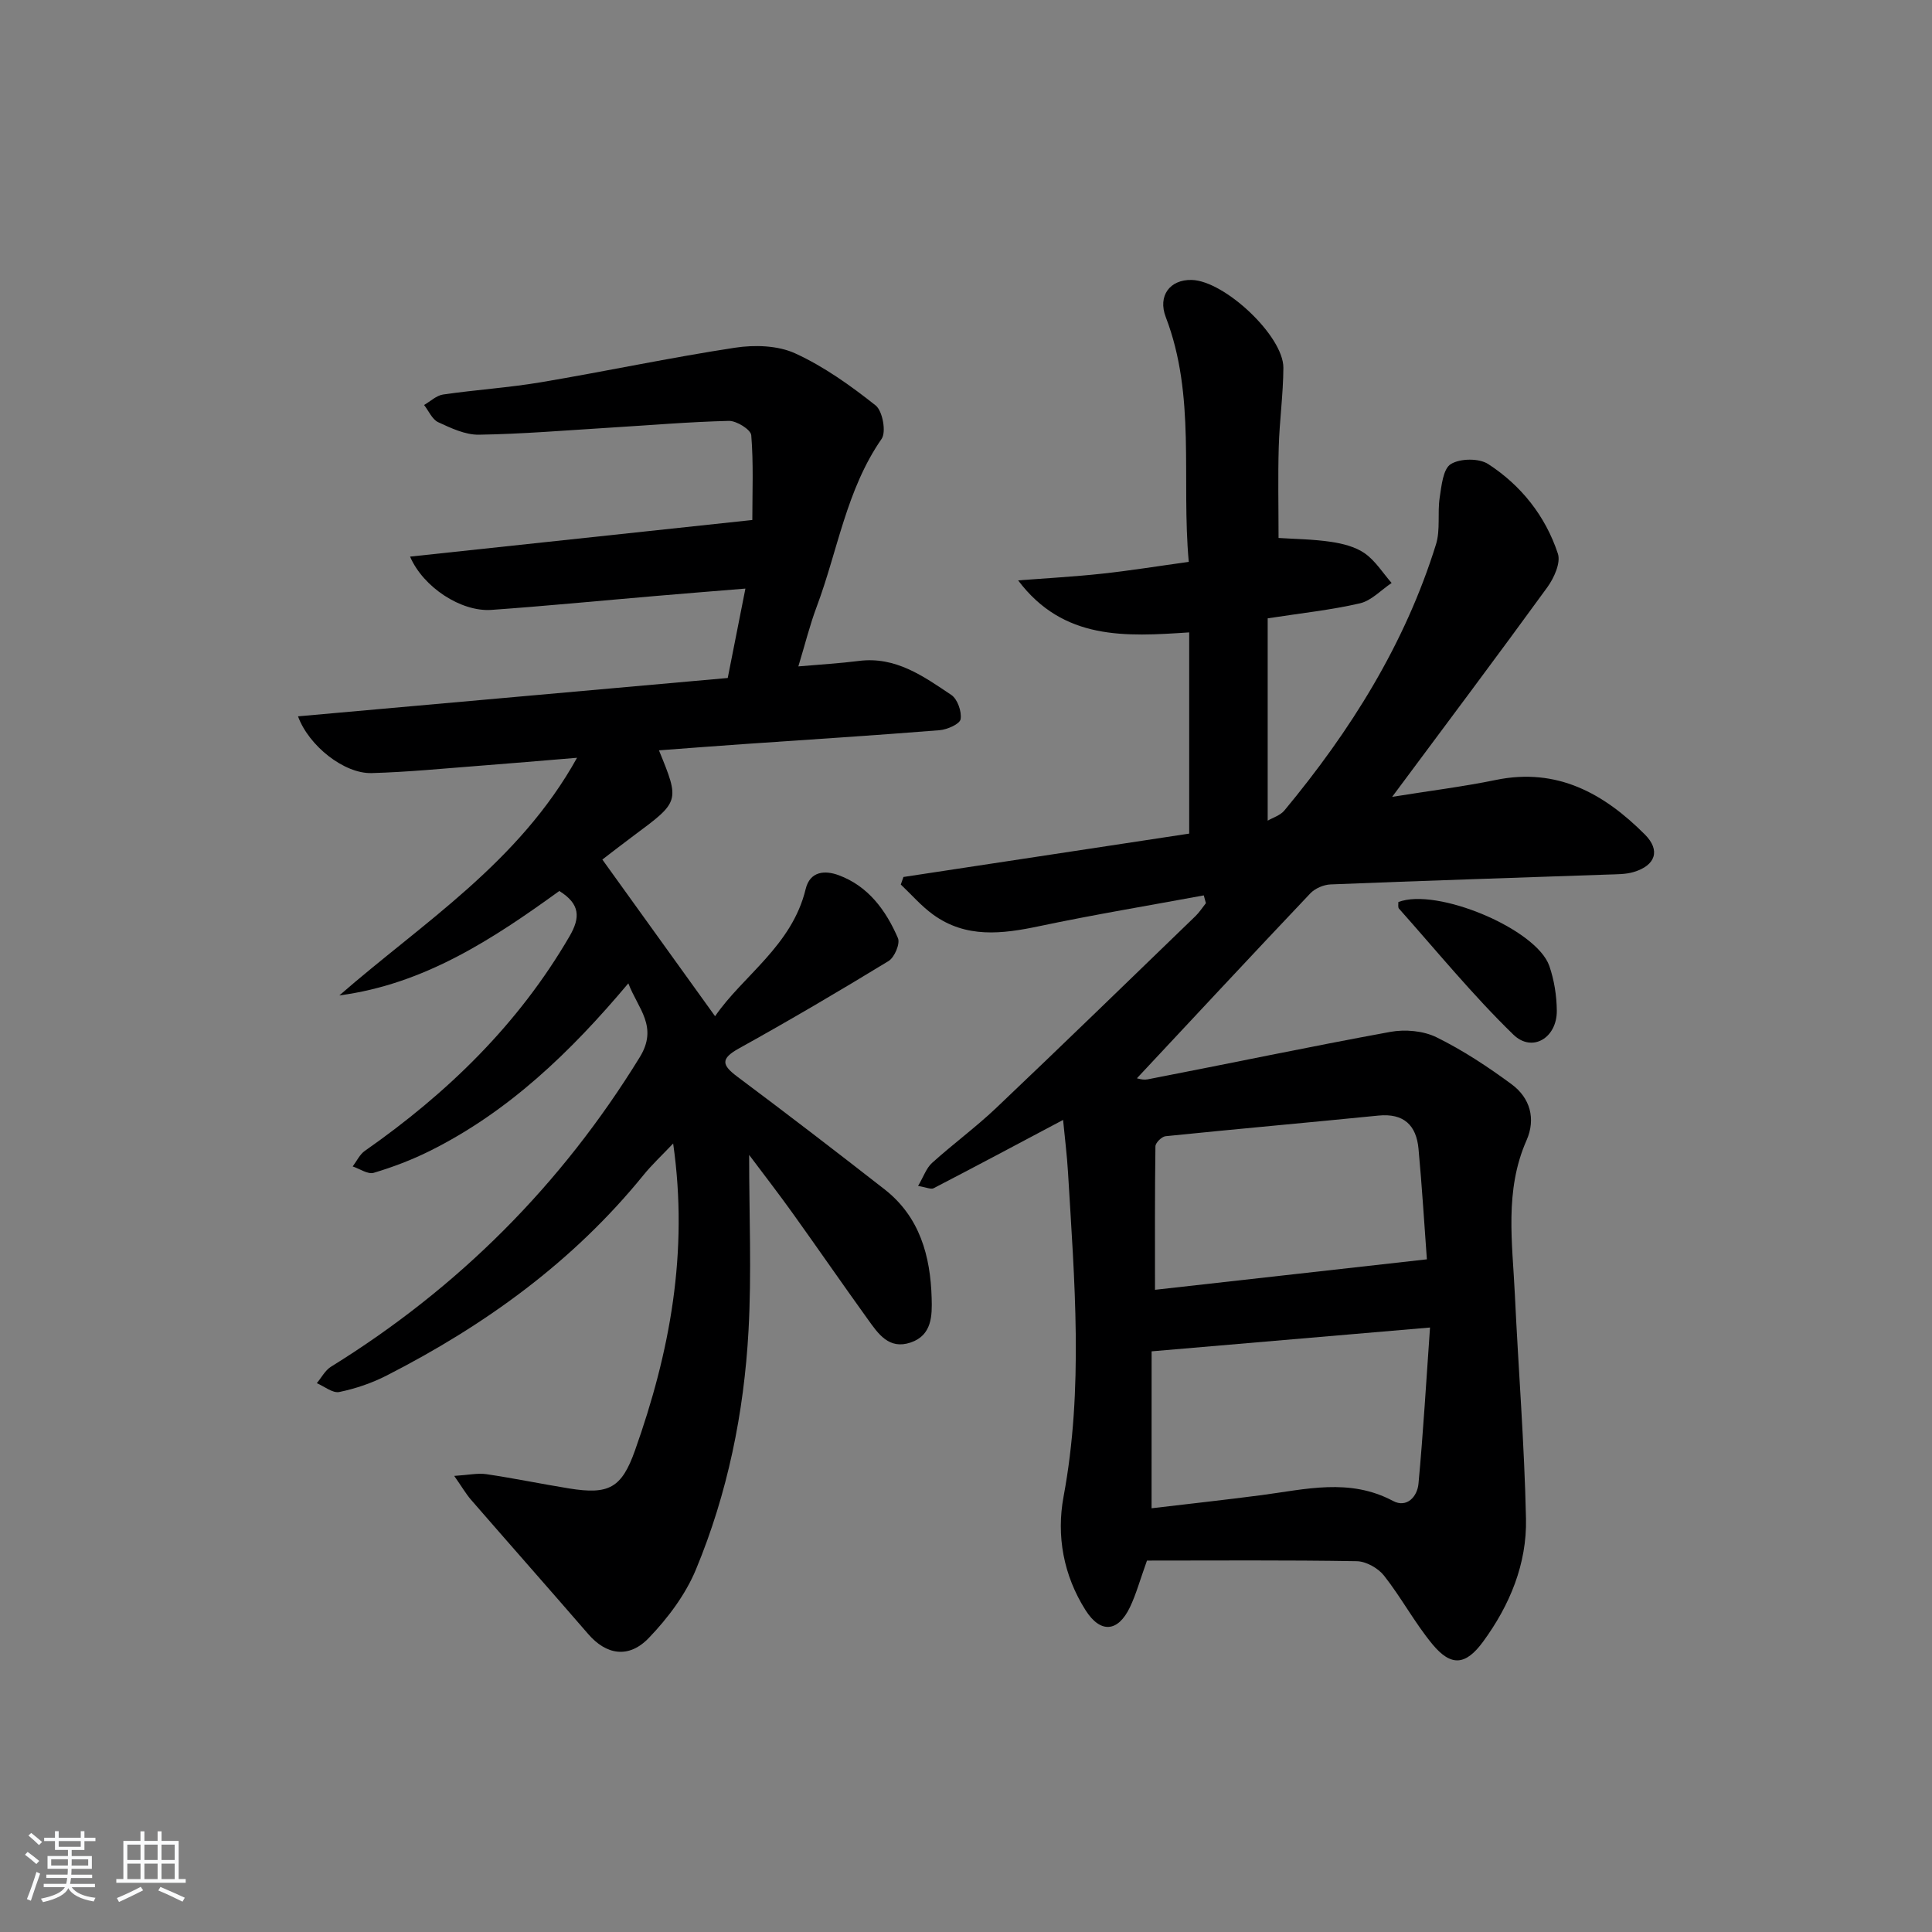 <svg enable-background="new 0 0 400 400" viewBox="0 0 400 400" xmlns="http://www.w3.org/2000/svg"><rect x="0" y="0" width="400" height="400" fill="#808080" stroke="none"/><path d="m5.17 384 .55-.58c.85.61 1.65 1.24 2.4 1.87l-.59.64c-.83-.73-1.62-1.38-2.36-1.93m1.22 9.53-.82-.34c.71-1.76 1.37-3.64 1.98-5.63.24.13.5.25.76.36-.6 1.67-1.24 3.54-1.92 5.61m-.5-13.5.57-.54c.56.44 1.31 1.06 2.26 1.87l-.65.64c-.67-.66-1.4-1.32-2.18-1.97m3.25.46h2.24v-1.36h.77v1.36h4.57v-1.36h.76v1.36h2.28v.69h-2.28v1.84h-2.64v1.26h4.18v2.64h-4.21c0 .45-.02.86-.05 1.21h4.32v.69h-4.38c-.04.34-.1.75-.19 1.22h5.15v.69h-4.82c.87 1.19 2.51 1.92 4.93 2.19-.17.31-.3.57-.37.76-2.77-.49-4.52-1.41-5.26-2.76-.56 1.26-2.3 2.23-5.24 2.9-.12-.24-.26-.48-.43-.72 2.73-.55 4.38-1.34 4.96-2.38h-4.38v-.69h4.65c.1-.38.17-.79.21-1.22h-4.32v-.69h4.4c.03-.34.05-.75.05-1.21h-4.2v-2.64h4.23v-1.26h-2.69v-1.84h-2.24zm1.46 4.46v1.29h3.45c.01-.4.02-.57.01-.53v-.32-.45h-3.46zm1.55-2.59h4.57v-1.19h-4.57zm6.11 2.59h-3.42v.77c-.01.19-.01.37-.02.53h3.44z" fill="#fafbfc"/><path d="m32.63 379.16h.82v1.98h3.54v7.89h1.46v.78h-14.37v-.78h1.46v-7.89h3.54v-1.98h.82v1.98h2.73zm-3.49 11.48.5.73c-1.61.82-3.28 1.63-5 2.42-.13-.27-.28-.55-.44-.82 1.75-.73 3.4-1.5 4.94-2.33m-2.78-5.55h2.73v-3.18h-2.73zm0 3.95h2.73v-3.2h-2.73zm3.54-3.95h2.73v-3.18h-2.73zm0 3.95h2.73v-3.2h-2.73zm7.89 4.68c-1.84-.92-3.51-1.7-5.02-2.32l.45-.73c1.89.8 3.57 1.55 5.04 2.23zm-1.62-11.81h-2.73v3.18h2.73zm-2.73 7.13h2.73v-3.2h-2.73z" fill="#fafbfc"/><g fill="#000001"><path d="m249.23 185.38c-11.35 2.1-22.75 3.99-34.04 6.37-7.71 1.63-15.2 2.55-22.02-2.41-2.44-1.77-4.46-4.12-6.67-6.21.18-.52.37-1.04.55-1.56 19.71-2.99 39.43-5.99 59.16-8.98 0-13.79 0-27.36 0-41.66-13.16.87-26.03 1.7-35.42-10.77 5.81-.45 11.63-.76 17.41-1.39 5.75-.62 11.47-1.55 17.92-2.44-1.56-17.28 1.51-34.33-4.76-50.68-1.69-4.41.85-7.8 5.37-7.69 6.8.17 19.01 11.61 18.98 18.19-.03 5.46-.8 10.92-.96 16.39-.18 6.14-.04 12.29-.04 18.84 3.34.22 7.13.25 10.84.8 2.43.36 5.07 1.02 7.02 2.39 2.2 1.55 3.73 4.05 5.55 6.13-2.17 1.45-4.17 3.65-6.55 4.21-5.95 1.38-12.07 2.02-19.11 3.11v41.89c1.03-.61 2.59-1.07 3.46-2.11 13.71-16.52 24.98-34.47 31.39-55.11.93-3 .28-6.46.76-9.65.38-2.46.69-5.95 2.3-6.95 1.92-1.2 5.85-1.25 7.75-.01 6.83 4.43 11.86 10.78 14.42 18.54.63 1.9-.79 5.04-2.17 6.95-10.34 14.23-20.91 28.3-32.14 43.41 7.96-1.28 14.77-2.12 21.47-3.5 12.69-2.61 22.38 2.8 30.85 11.29 3.28 3.28 2.23 6.41-2.31 7.77-1.7.51-3.6.46-5.41.53-19.12.67-38.24 1.27-57.35 2.04-1.44.06-3.22.82-4.2 1.86-12.12 12.78-24.11 25.68-36.14 38.54-.59-.27-1.18-.54-1.77-.81 1.41.28 2.92 1.03 4.23.77 16.76-3.24 33.46-6.76 50.25-9.83 3.06-.56 6.83-.23 9.57 1.12 5.46 2.69 10.63 6.1 15.55 9.73 3.82 2.82 5.05 7.14 3.08 11.61-4.61 10.43-2.91 21.26-2.41 32.01.73 15.44 1.97 30.87 2.3 46.32.2 9.35-3.35 17.91-8.89 25.47-3.59 4.89-6.6 5.2-10.46.55-3.69-4.46-6.45-9.67-10.04-14.23-1.22-1.55-3.7-2.95-5.63-2.99-14.62-.25-29.24-.13-43.45-.13-1.47 4.09-2.25 6.98-3.52 9.64-2.5 5.24-6.14 5.45-9.2.63-4.58-7.23-6.06-15.4-4.55-23.52 4.17-22.38 2.25-44.74.92-67.13-.21-3.59-.67-7.16-1.02-10.85-9.27 4.92-18.01 9.58-26.8 14.14-.56.29-1.53-.2-3.22-.47 1.14-1.94 1.7-3.69 2.88-4.76 4.32-3.9 9.05-7.37 13.27-11.37 13.85-13.15 27.54-26.46 41.27-39.73.82-.79 1.45-1.79 2.17-2.69-.14-.55-.29-1.08-.44-1.61zm-10.81 126.89c7.62-.9 15.17-1.73 22.7-2.71 9.16-1.2 18.27-3.61 27.28 1.19 2.87 1.53 5.03-.89 5.28-3.55.98-10.51 1.59-21.06 2.39-32.35-19.78 1.69-38.5 3.29-57.64 4.93-.01 10.64-.01 21.38-.01 32.49zm57-51.54c-.52-7.07-1-14.98-1.73-22.87-.45-4.89-3.05-7.42-8.32-6.89-14.68 1.47-29.37 2.77-44.05 4.27-.79.08-2.09 1.35-2.1 2.09-.14 9.73-.09 19.46-.09 29.71 18.55-2.08 37.07-4.16 56.29-6.31z"/><path d="m136.43 155.35c4.33 10.59 4.32 10.58-5.27 17.69-2.4 1.78-4.76 3.63-6.45 4.92 7.77 10.8 15.45 21.47 23.34 32.44 5.74-8.38 15.92-14.58 18.75-26.32.91-3.78 4.06-3.9 6.81-2.89 6.15 2.26 9.82 7.29 12.3 13.04.49 1.14-.71 3.99-1.94 4.74-10.21 6.23-20.53 12.3-30.99 18.1-3.85 2.14-3.53 3.44-.33 5.84 10.25 7.66 20.4 15.45 30.49 23.33 7.3 5.7 9.51 13.83 9.75 22.56.1 3.53.1 7.64-4.34 9.15-4.52 1.53-6.72-1.81-8.86-4.78-5.25-7.29-10.35-14.69-15.58-21.99-2.87-4.01-5.89-7.91-9.01-12.07 0 12.5.53 24.49-.13 36.42-.94 17-4.34 33.66-10.88 49.41-2.16 5.21-5.82 10.08-9.76 14.18-4.17 4.35-8.83 3.49-12.54-.8-8.05-9.3-16.2-18.52-24.27-27.81-1.04-1.2-1.84-2.6-3.48-4.94 2.97-.19 4.86-.62 6.65-.36 5.74.85 11.43 2.03 17.16 2.96 8.19 1.32 10.85-.06 13.62-7.88 7.19-20.24 11.13-40.95 7.9-63.54-2.3 2.43-4.4 4.38-6.18 6.58-14.54 17.9-32.78 31.06-53.14 41.46-3.07 1.57-6.45 2.72-9.81 3.41-1.37.28-3.09-1.17-4.65-1.83.97-1.15 1.72-2.65 2.93-3.4 26.37-16.32 47.65-37.61 63.93-64.08 3.9-6.35-.36-10.04-2.36-15.3-11.94 14.21-24.8 26.59-41.14 34.72-3.7 1.84-7.62 3.33-11.58 4.51-1.21.36-2.89-.84-4.35-1.32.83-1.09 1.45-2.48 2.51-3.22 17.12-11.97 31.79-26.21 42.39-44.44 2.27-3.9 2.19-6.68-2.12-9.37-13.67 9.88-27.89 19.29-45.54 21.62 17.3-15.09 37.13-27.43 49.21-49.2-7.41.61-13.77 1.17-20.14 1.65-7.46.57-14.91 1.31-22.38 1.52-5.68.16-13.01-5.62-15.25-11.75 29.62-2.64 59.09-5.27 88.97-7.94 1.24-6.28 2.35-11.9 3.66-18.51-6.72.55-12.76 1.03-18.79 1.55-11.26.96-22.51 2.06-33.78 2.86-6.29.45-14.14-4.69-16.86-11.03 23.54-2.52 46.88-5.02 70.86-7.58 0-5.76.26-11.69-.22-17.55-.09-1.16-3.05-3.01-4.64-2.97-8.31.2-16.6.92-24.9 1.42-8.95.55-17.9 1.3-26.86 1.44-2.81.04-5.77-1.36-8.42-2.59-1.25-.58-1.96-2.34-2.92-3.56 1.31-.75 2.55-1.97 3.94-2.17 6.73-.98 13.55-1.41 20.26-2.54 13.41-2.26 26.73-5.1 40.17-7.15 4.06-.62 8.87-.48 12.48 1.18 5.96 2.73 11.47 6.67 16.64 10.77 1.44 1.14 2.23 5.49 1.24 6.92-7.31 10.54-9.08 23.11-13.43 34.72-1.44 3.83-2.42 7.83-3.81 12.39 4.66-.41 8.61-.63 12.52-1.13 7.63-.98 13.39 3.18 19.15 7.04 1.28.86 2.19 3.46 1.92 5.03-.17 1-2.77 2.14-4.35 2.27-13.58 1.09-27.19 1.95-40.78 2.89-5.78.4-11.53.85-17.32 1.28z"/><path d="m289.51 186.76c7.94-3.07 28.6 5.57 31.26 13.23 1.01 2.92 1.52 6.15 1.55 9.25.06 5.63-5.09 8.77-9 4.96-8.4-8.16-15.86-17.3-23.67-26.07-.26-.28-.11-.92-.14-1.37z"/></g></svg>